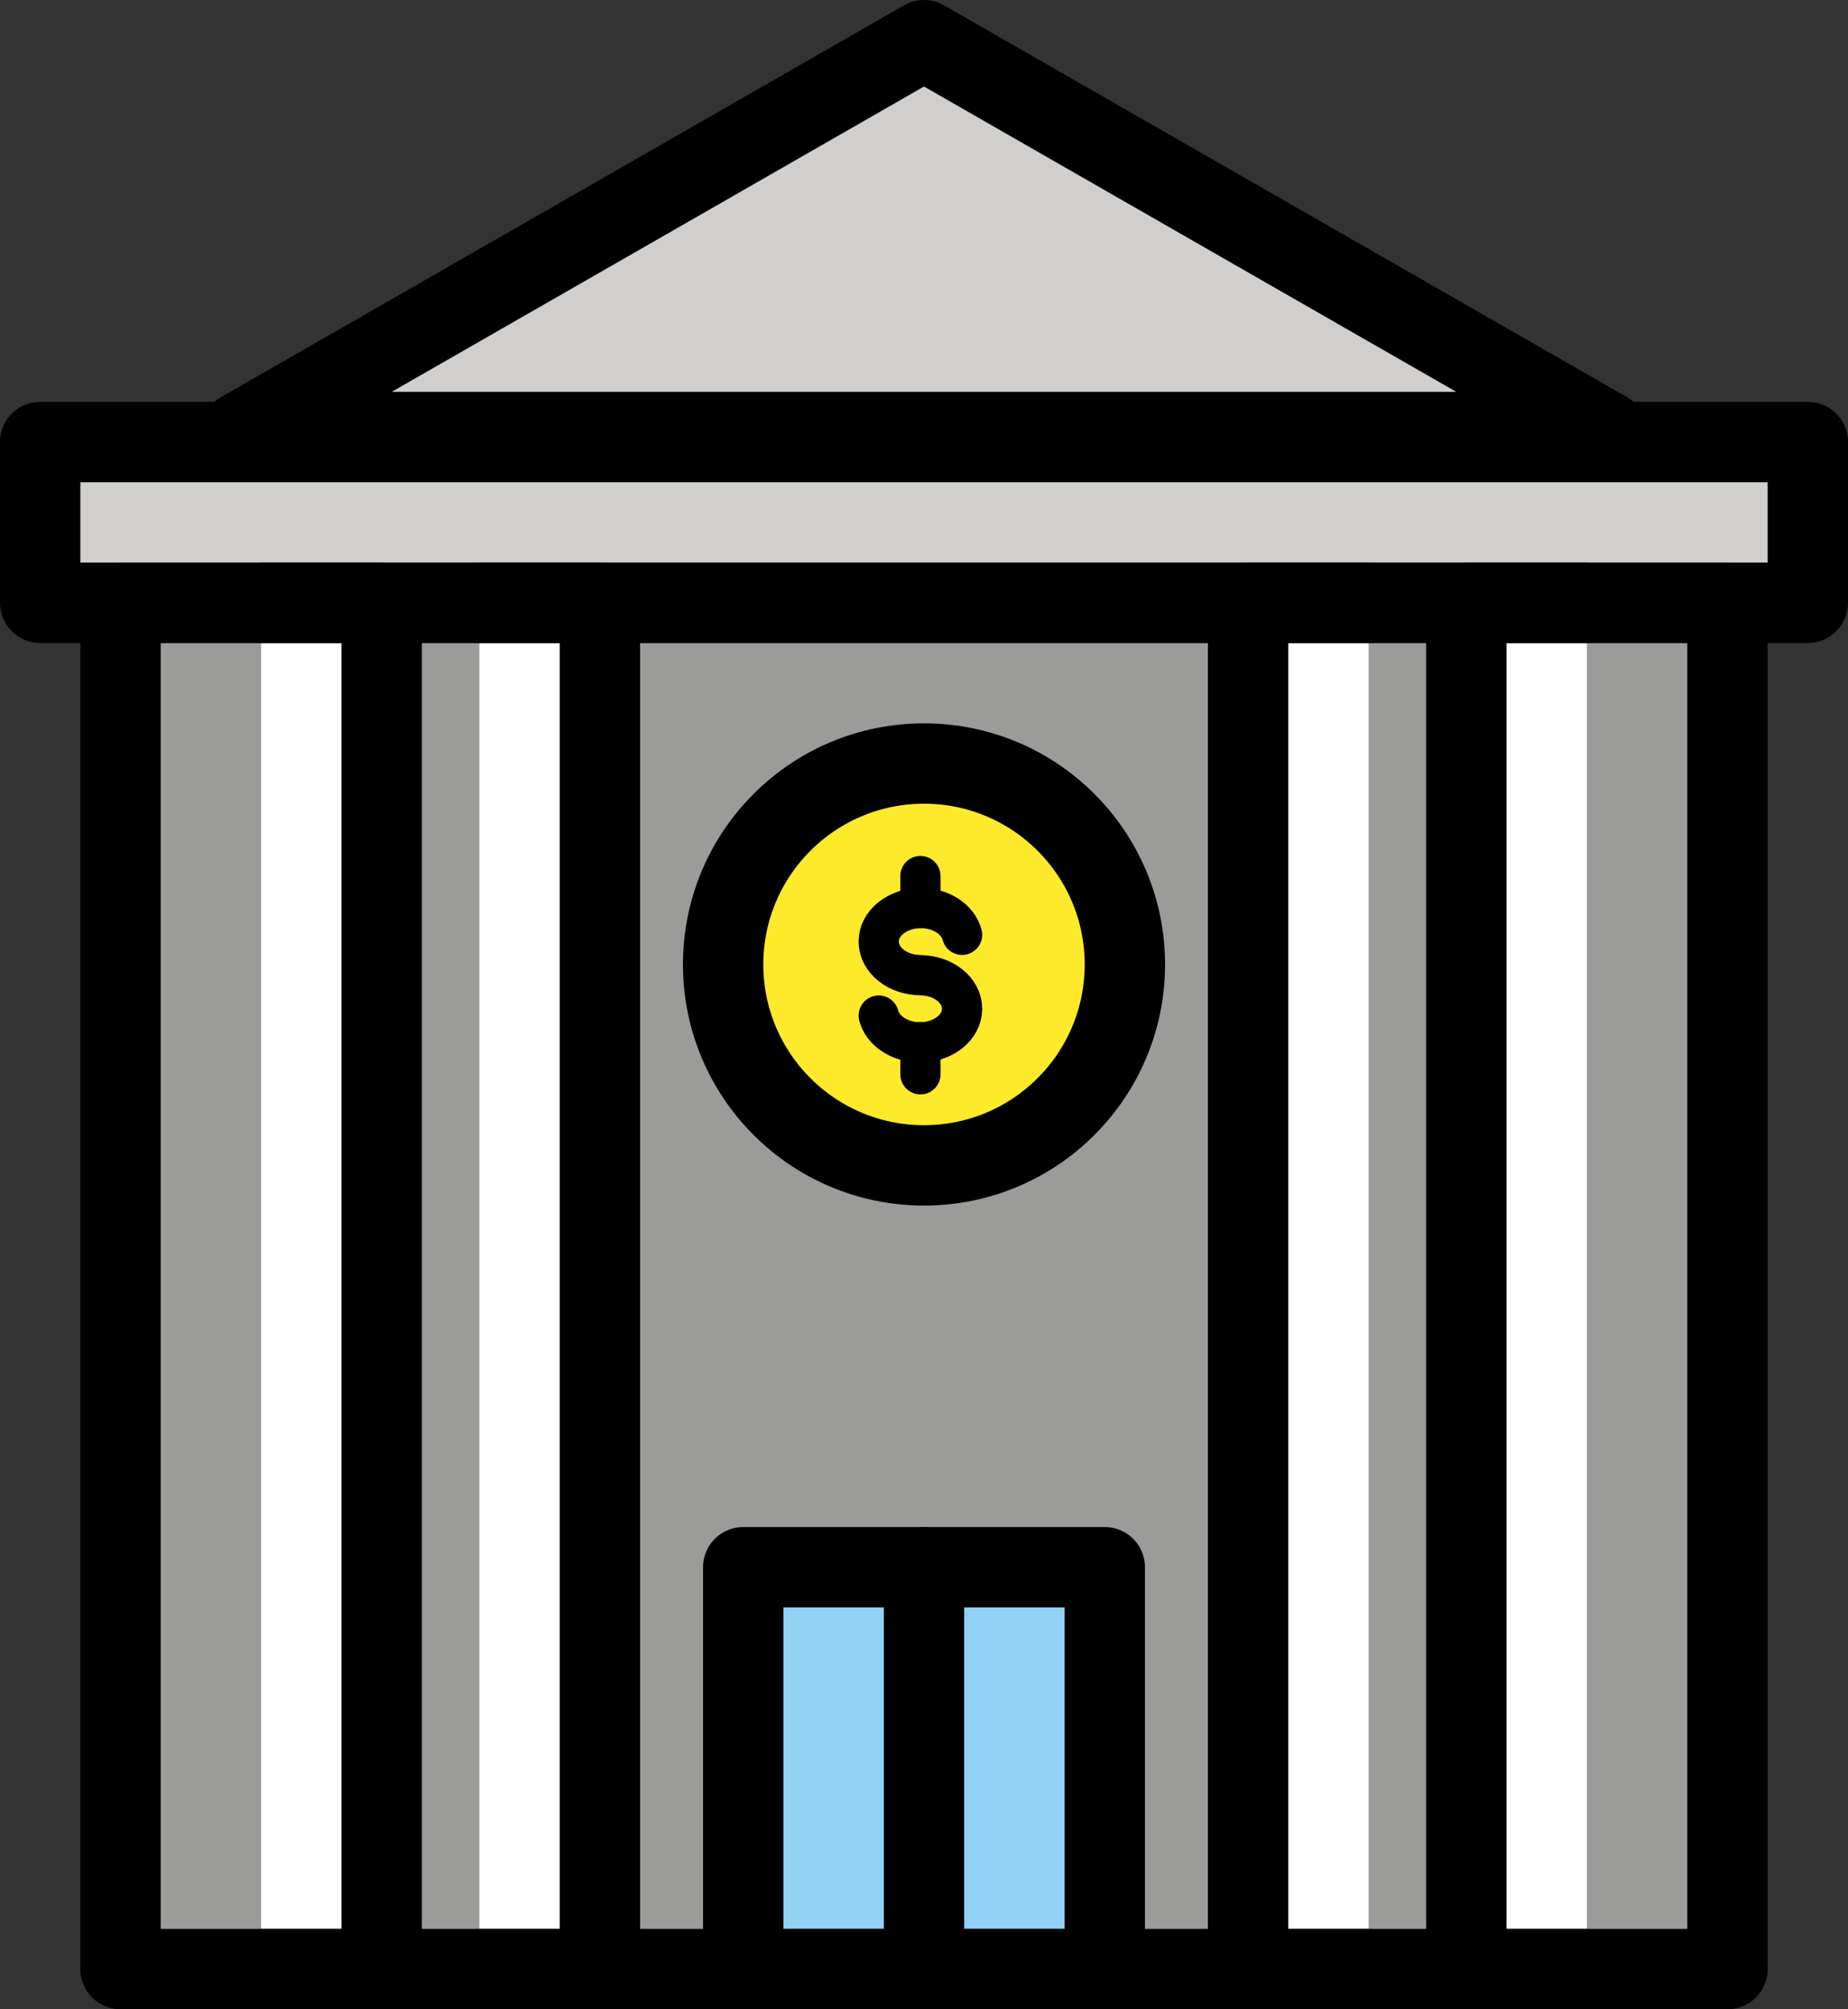 <?xml version="1.0" encoding="UTF-8" standalone="no"?>
<svg
   id="emoji"
   viewBox="0 0 46 50"
   version="1.1"
   sodipodi:docname="1f3e6.svg"
   width="46"
   height="50"
   xmlns:inkscape="http://www.inkscape.org/namespaces/inkscape"
   xmlns:sodipodi="http://sodipodi.sourceforge.net/DTD/sodipodi-0.dtd"
   xmlns="http://www.w3.org/2000/svg"
   xmlns:svg="http://www.w3.org/2000/svg">
  <rect x="0" y="0" width="46" height="50" fill="#333333" stroke="none"/>
  <defs
     id="defs12" />
  <sodipodi:namedview
     id="namedview12"
     pagecolor="#ffffff"
     bordercolor="#000000"
     borderopacity="0.25"
     inkscape:showpageshadow="2"
     inkscape:pageopacity="0.0"
     inkscape:pagecheckerboard="0"
     inkscape:deskcolor="#d1d1d1" />
  <g
     id="color"
     transform="translate(-13,-11)">
    <rect
       x="16"
       y="26"
       width="40"
       height="34"
       fill="#9b9b9a"
       id="rect1" />
    <rect
       x="14"
       y="22"
       width="44"
       height="4"
       fill="#d0cfce"
       id="rect2" />
    <polyline
       fill="#ffffff"
       points="19.5,26 21.552,26 21.552,60 19.5,60"
       id="polyline2" />
    <polyline
       fill="#ffffff"
       points="24.933,26 26.971,26 26.971,60 24.933,60"
       id="polyline3" />
    <polyline
       fill="#ffffff"
       points="47.067,60 45.018,60 45.018,26 47.067,26"
       id="polyline4" />
    <polyline
       fill="#ffffff"
       points="52.5,60 50.482,60 50.482,26 52.5,26"
       id="polyline5" />
    <polygon
       fill="#d0cfce"
       points="53,22 36,12 19,22 "
       id="polygon5" />
    <rect
       x="31.5"
       y="50"
       width="9"
       height="10"
       fill="#92d3f5"
       id="rect5" />
    <circle
       cx="36"
       cy="35"
       r="5"
       fill="#fcea2b"
       id="circle5" />
    <path
       fill="none"
       stroke="#f4aa41"
       stroke-linecap="round"
       stroke-linejoin="round"
       stroke-miterlimit="10"
       d="m 36.948,34.262 c -0.098,-0.38 -0.52,-0.666 -1.027,-0.666 v 0 c -0.579,0 -1.048,0.374 -1.048,0.835 0,0.461 0.469,0.835 1.048,0.835 L 35.9,35.268 c 0.579,0 1.048,0.374 1.048,0.835 0,0.461 -0.469,0.835 -1.048,0.835 v 0 c -0.507,0 -0.929,-0.286 -1.027,-0.666"
       id="path5" />
    <line
       x1="35.911"
       x2="35.911"
       y1="33.596"
       y2="32.8"
       fill="none"
       stroke="#f4aa41"
       stroke-linecap="round"
       stroke-linejoin="round"
       stroke-miterlimit="10"
       id="line5" />
    <line
       x1="35.911"
       x2="35.911"
       y1="37.733"
       y2="36.938"
       fill="none"
       stroke="#f4aa41"
       stroke-linecap="round"
       stroke-linejoin="round"
       stroke-miterlimit="10"
       id="line6" />
  </g>
  <g
     id="hair"
     transform="translate(-13,-11)" />
  <g
     id="skin"
     transform="translate(-13,-11)" />
  <g
     id="skin-shadow"
     transform="translate(-13,-11)" />
  <g
     id="line"
     transform="translate(-13,-11)">
    <rect
       x="16"
       y="26"
       width="40"
       height="34"
       fill="none"
       stroke="#000000"
       stroke-linecap="round"
       stroke-linejoin="round"
       stroke-miterlimit="10"
       stroke-width="2"
       id="rect6" />
    <rect
       x="14"
       y="22"
       width="44"
       height="4"
       fill="none"
       stroke="#000000"
       stroke-linecap="round"
       stroke-linejoin="round"
       stroke-miterlimit="10"
       stroke-width="2"
       id="rect7" />
    <polyline
       fill="none"
       stroke="#000000"
       stroke-linecap="round"
       stroke-linejoin="round"
       stroke-miterlimit="10"
       stroke-width="2"
       points="19.5,26 22.5,26 22.5,60 19.5,60"
       id="polyline7" />
    <polyline
       fill="none"
       stroke="#000000"
       stroke-linecap="round"
       stroke-linejoin="round"
       stroke-miterlimit="10"
       stroke-width="2"
       points="24.933,26 27.933,26 27.933,60 24.933,60"
       id="polyline8" />
    <polyline
       fill="none"
       stroke="#000000"
       stroke-linecap="round"
       stroke-linejoin="round"
       stroke-miterlimit="10"
       stroke-width="2"
       points="47.067,60 44.067,60 44.067,26 47.067,26"
       id="polyline9" />
    <polyline
       fill="none"
       stroke="#000000"
       stroke-linecap="round"
       stroke-linejoin="round"
       stroke-miterlimit="10"
       stroke-width="2"
       points="52.5,60 49.5,60 49.5,26 52.5,26"
       id="polyline10" />
    <polygon
       fill="none"
       stroke="#000000"
       stroke-linecap="round"
       stroke-linejoin="round"
       stroke-miterlimit="10"
       stroke-width="2"
       points="53,21.749 36,12 19,21.749 "
       id="polygon10" />
    <rect
       x="31.5"
       y="50"
       width="9"
       height="10"
       fill="none"
       stroke="#000000"
       stroke-linecap="round"
       stroke-linejoin="round"
       stroke-miterlimit="10"
       stroke-width="2"
       id="rect10" />
    <line
       x1="36"
       x2="36"
       y1="60"
       y2="50"
       fill="none"
       stroke="#000000"
       stroke-linecap="round"
       stroke-linejoin="round"
       stroke-miterlimit="10"
       stroke-width="2"
       id="line10" />
    <circle
       cx="36"
       cy="35"
       r="5"
       fill="none"
       stroke="#000000"
       stroke-miterlimit="10"
       stroke-width="2"
       id="circle10" />
    <path
       fill="none"
       stroke="#000000"
       stroke-linecap="round"
       stroke-linejoin="round"
       stroke-miterlimit="10"
       d="m 36.948,34.262 c -0.098,-0.38 -0.52,-0.666 -1.027,-0.666 v 0 c -0.579,0 -1.048,0.374 -1.048,0.835 0,0.461 0.469,0.835 1.048,0.835 L 35.9,35.268 c 0.579,0 1.048,0.374 1.048,0.835 0,0.461 -0.469,0.835 -1.048,0.835 v 0 c -0.507,0 -0.929,-0.286 -1.027,-0.666"
       id="path10" />
    <line
       x1="35.911"
       x2="35.911"
       y1="33.596"
       y2="32.8"
       fill="none"
       stroke="#000000"
       stroke-linecap="round"
       stroke-linejoin="round"
       stroke-miterlimit="10"
       id="line11" />
    <line
       x1="35.911"
       x2="35.911"
       y1="37.733"
       y2="36.938"
       fill="none"
       stroke="#000000"
       stroke-linecap="round"
       stroke-linejoin="round"
       stroke-miterlimit="10"
       id="line12" />
  </g>
</svg>
